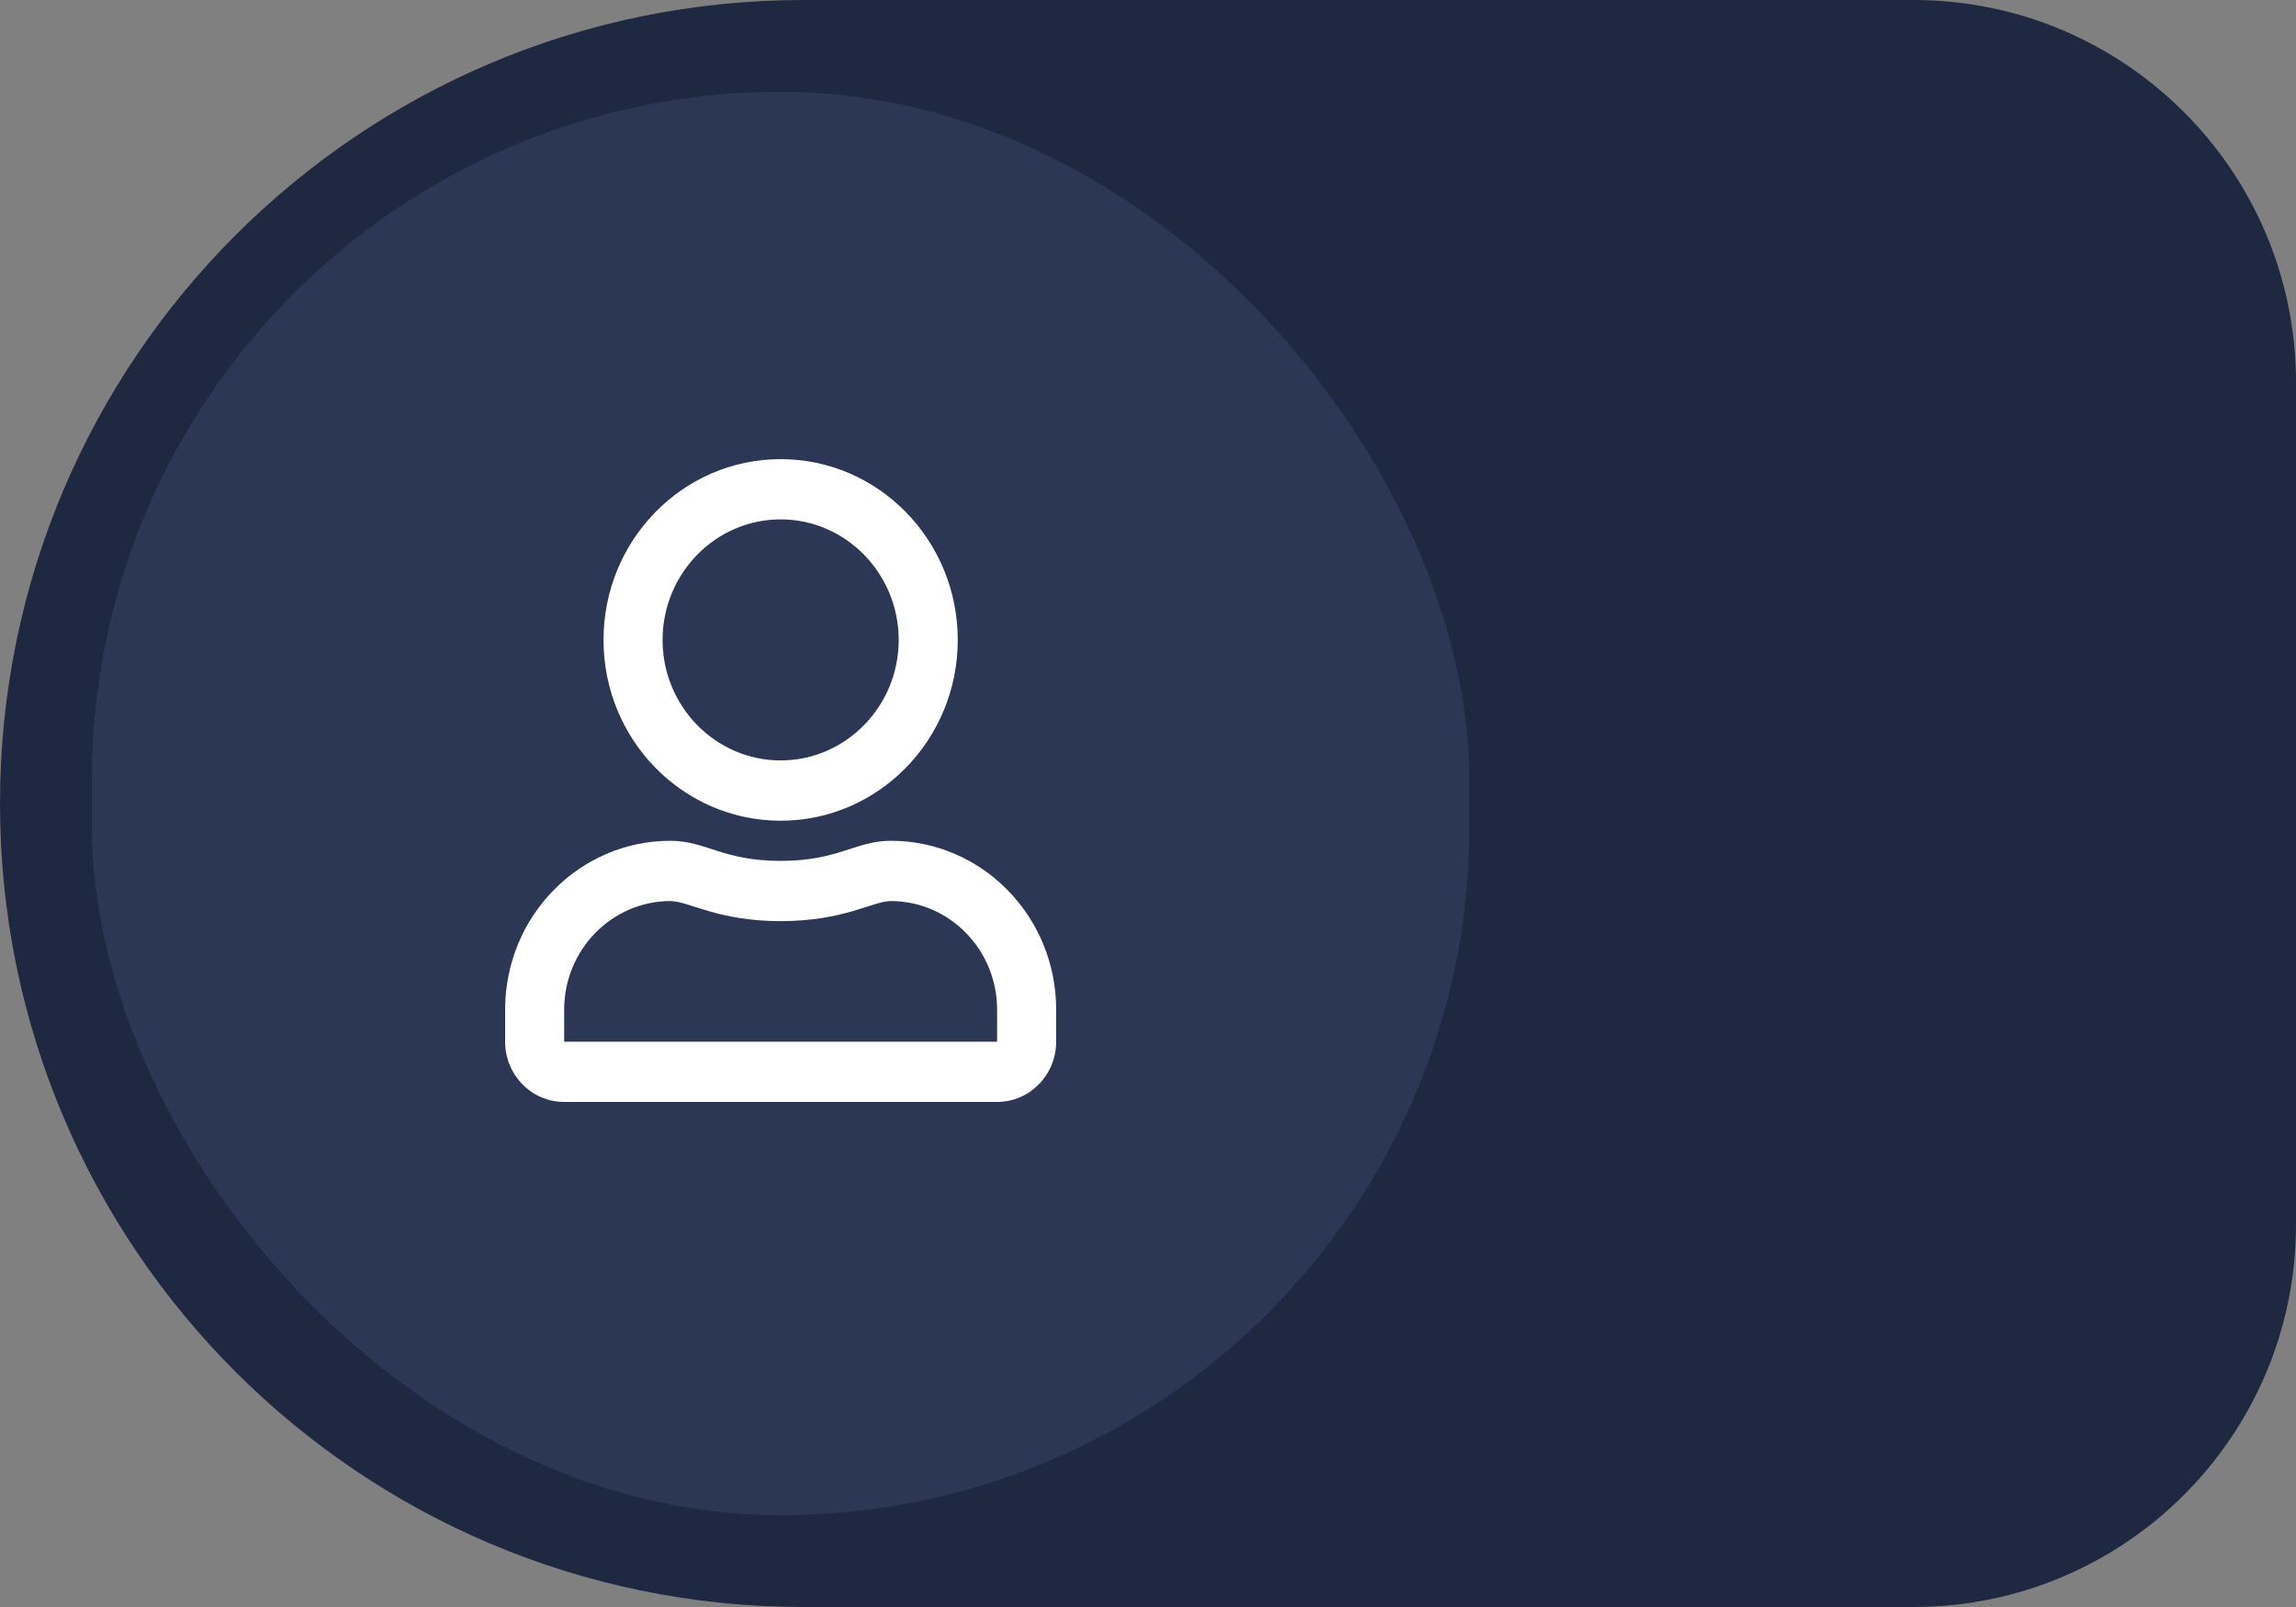 <svg xmlns="http://www.w3.org/2000/svg" width="50" height="35" viewBox="0 0 50 35" fill="none">
<rect x="0" y="0" width="50" height="35" fill="#808080" stroke="none"/>
<path d="M0 17.5C0 7.835 7.835 0 17.5 0H41.667C46.269 0 50 3.731 50 8.333V26.667C50 31.269 46.269 35 41.667 35H17.5C7.835 35 0 27.165 0 17.5Z" fill="#1F2841"/>
<rect x="2" y="2" width="30" height="31" rx="15" fill="#2C3756"/>
<path d="M19.4 18.312C18.631 18.312 18.262 18.75 17 18.75C15.738 18.75 15.371 18.312 14.6 18.312C12.613 18.312 11 19.959 11 21.988V22.688C11 23.412 11.576 24 12.286 24H21.714C22.424 24 23 23.412 23 22.688V21.988C23 19.959 21.387 18.312 19.4 18.312ZM21.714 22.688H12.286V21.988C12.286 20.686 13.325 19.625 14.6 19.625C14.991 19.625 15.626 20.062 17 20.062C18.385 20.062 19.006 19.625 19.4 19.625C20.675 19.625 21.714 20.686 21.714 21.988V22.688ZM17 17.875C19.13 17.875 20.857 16.111 20.857 13.938C20.857 11.764 19.13 10 17 10C14.87 10 13.143 11.764 13.143 13.938C13.143 16.111 14.87 17.875 17 17.875ZM17 11.312C18.417 11.312 19.571 12.491 19.571 13.938C19.571 15.384 18.417 16.562 17 16.562C15.583 16.562 14.429 15.384 14.429 13.938C14.429 12.491 15.583 11.312 17 11.312Z" fill="white"/>
</svg>